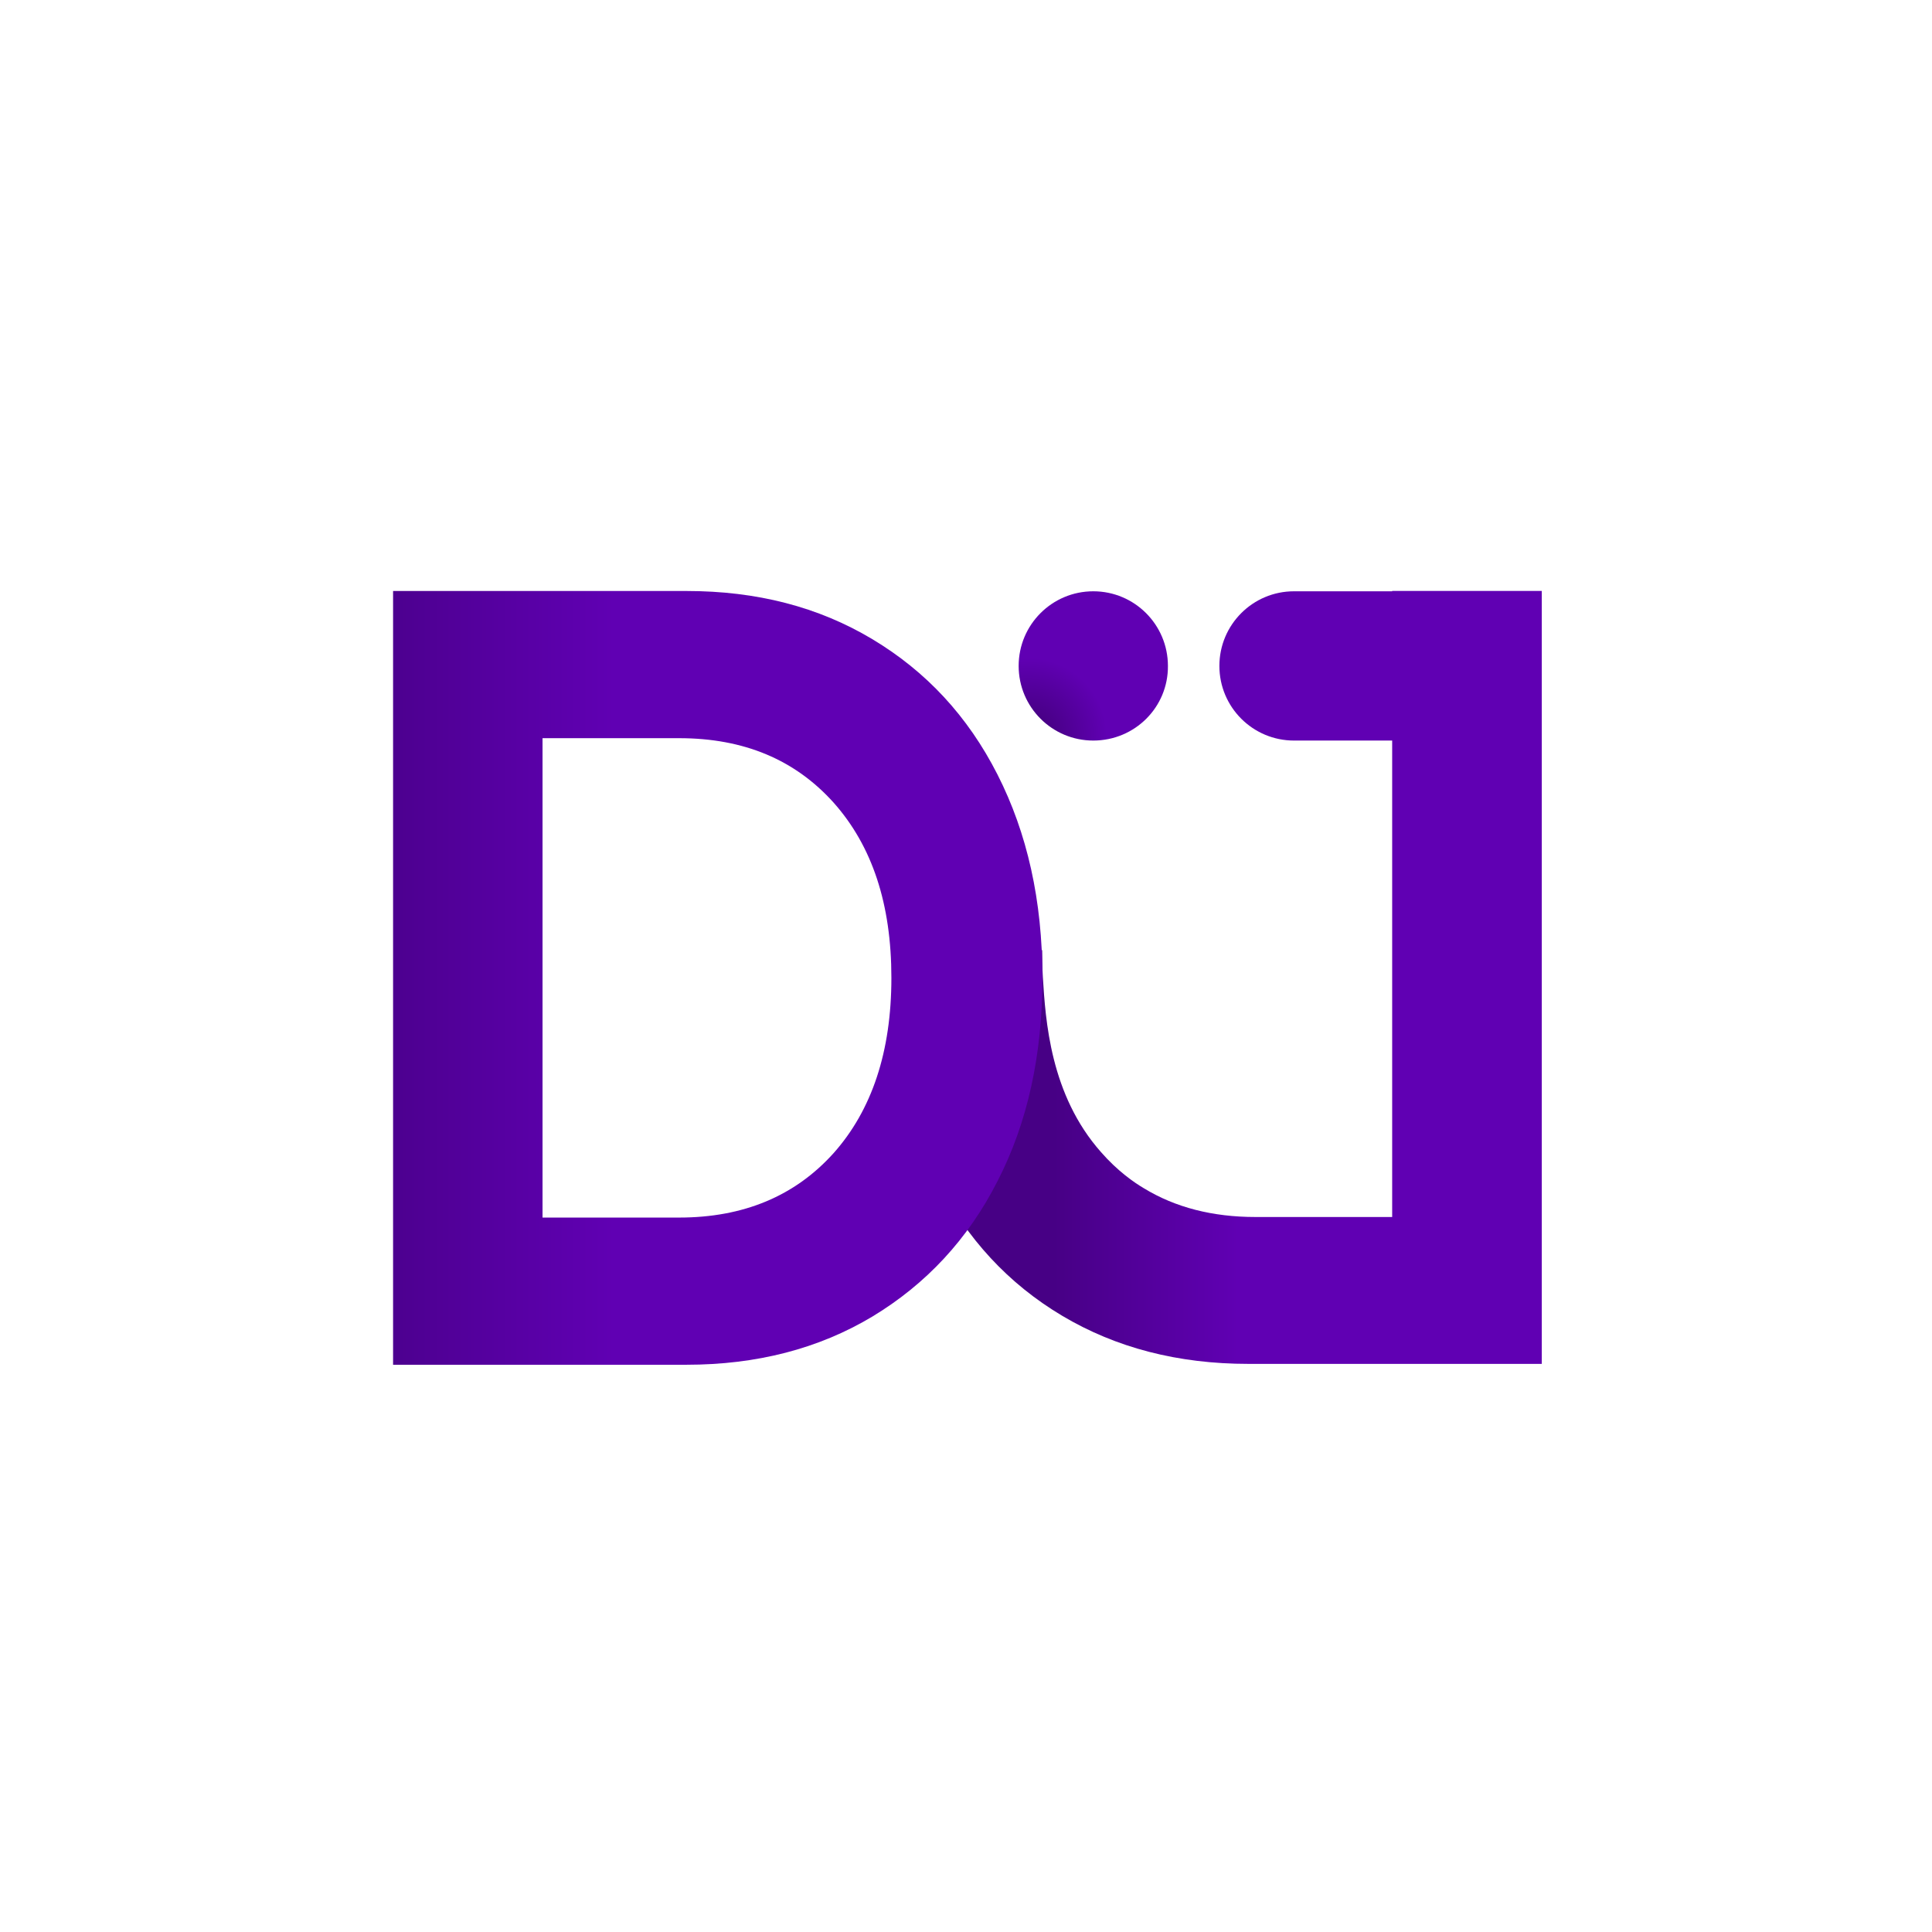<?xml version="1.0" encoding="utf-8"?>
<!-- Generator: Adobe Illustrator 26.0.2, SVG Export Plug-In . SVG Version: 6.00 Build 0)  -->
<svg version="1.1" id="Слой_1" xmlns:serif="http://www.serif.com/"
	 xmlns="http://www.w3.org/2000/svg" xmlns:xlink="http://www.w3.org/1999/xlink" x="0px" y="0px" viewBox="0 0 566.9 566.9"
	 style="enable-background:new 0 0 566.9 566.9;" xml:space="preserve">
<style type="text/css">
	.st0{fill:url(#SVGID_1_);}
	.st1{enable-background:new    ;}
	.st2{fill:url(#SVGID_00000165919125793140806660000012639095205906881438_);}
	.st3{fill:#6000B3;}
	.st4{fill:url(#SVGID_00000120543377924467508760000007967015812250836885_);}
	.st5{fill:#9E9E9E;}
	.st6{fill:url(#SVGID_00000129169673389624995850000013104328875367135119_);}
	.st7{fill:url(#SVGID_00000018952700512617969250000001775128297199549373_);}
	.st8{fill:url(#SVGID_00000009583532283090757400000015574219693063731135_);}
	.st9{fill:url(#SVGID_00000009591339216021855560000001122897887798413200_);}
</style>
<g transform="matrix(144,0,0,144,288.317,238.51)">
</g>
<g transform="matrix(144,0,0,144,288.317,238.51)">
</g>
<g>
	<g>
		<linearGradient id="SVGID_1_" gradientUnits="userSpaceOnUse" x1="-277.716" y1="261.527" x2="-184.659" y2="261.527">
			<stop  offset="0" style="stop-color:#470085"/>
			<stop  offset="0.581" style="stop-color:#6000B3"/>
		</linearGradient>
		<path class="st0" d="M-178.5,148.1v43.1h0v140.6h-40.1c-12.6,0-23.5-2.8-32.7-8.4c-2.9-1.7-7.8-5.1-12.6-10.6
			c-15-16.9-16.3-38.8-17.1-51.4c-0.2-3.3-0.2-6.1-0.2-7.9c-14.6,0-29.2-0.1-43.8-0.1c-0.1,2.7-0.2,5.3-0.2,8.1
			c0,22.7,4.4,42.5,13.1,59.6c8.8,17.1,21,30.3,36.8,39.7c15.8,9.4,34,14.1,54.6,14.1h86.1V148.1H-178.5z"/>
		<g transform="matrix(1.145,0,0,1.371,-31.678,-11.67)">
			<g transform="matrix(144,0,0,144,288.317,238.51)">
			</g>
			<g class="st1">
				
					<linearGradient id="SVGID_00000054265661850557486540000014017280046521922182_" gradientUnits="userSpaceOnUse" x1="-400.625" y1="199.338" x2="-274.917" y2="199.338">
					<stop  offset="0" style="stop-color:#470085"/>
					<stop  offset="0.581" style="stop-color:#6000B3"/>
				</linearGradient>
				<path style="fill:url(#SVGID_00000054265661850557486540000014017280046521922182_);" d="M-384.1,116.6h75.2
					c18,0,33.8,3.4,47.6,10.3c13.8,6.9,24.5,16.5,32.1,29c7.6,12.5,11.5,26.9,11.5,43.5c0,16.5-3.8,31-11.5,43.5
					c-7.6,12.5-18.4,22.1-32.1,29c-13.8,6.9-29.7,10.3-47.6,10.3h-75.2V116.6z M-310.8,250.6c16.5,0,29.7-4.6,39.6-13.8
					c9.8-9.2,14.8-21.7,14.8-37.5c0-15.8-4.9-28.2-14.8-37.5c-9.9-9.2-23-13.8-39.6-13.8h-35v102.6H-310.8z"/>
			</g>
		</g>
	</g>
	<path class="st3" d="M-167.6,192h-39.6c-12.1,0-21.9-9.8-21.9-21.9v0c0-12.1,9.8-21.9,21.9-21.9h39.6c12.1,0,21.9,9.8,21.9,21.9v0
		C-145.7,182.2-155.5,192-167.6,192z"/>
	
		<radialGradient id="SVGID_00000038402390328656536840000002205658430377267605_" cx="-285.253" cy="190.834" r="39.795" gradientUnits="userSpaceOnUse">
		<stop  offset="0" style="stop-color:#3F0075"/>
		<stop  offset="0.581" style="stop-color:#6000B3"/>
	</radialGradient>
	<path style="fill:url(#SVGID_00000038402390328656536840000002205658430377267605_);" d="M-266.1,192L-266.1,192
		c-12.1,0-21.9-9.8-21.9-21.9v0c0-12.1,9.8-21.9,21.9-21.9h0c12.1,0,21.9,9.8,21.9,21.9v0C-244.1,182.2-254,192-266.1,192z"/>
</g>
<g>
	<path class="st5" d="M-425.2,419.2h10.2c2.6,0,4.8,0.5,6.8,1.5c2,1,3.5,2.4,4.6,4.3c1.1,1.8,1.6,3.9,1.6,6.3c0,2.4-0.5,4.5-1.6,6.3
		c-1.1,1.8-2.6,3.3-4.6,4.3c-2,1-4.3,1.5-6.8,1.5h-10.2V419.2z M-415.2,440.4c2,0,3.7-0.4,5.2-1.1c1.5-0.8,2.6-1.8,3.4-3.2
		c0.8-1.4,1.2-3,1.2-4.8s-0.4-3.4-1.2-4.8c-0.8-1.4-2-2.4-3.4-3.2c-1.5-0.8-3.2-1.1-5.2-1.1h-6.5v18.2H-415.2z"/>
	<path class="st5" d="M-382.5,442.8c-1.2-0.6-2.2-1.5-3-2.6l2-2.4c1.3,1.9,3,2.9,5.1,2.9c1.4,0,2.4-0.4,3.1-1.2
		c0.7-0.8,1.1-2.1,1.1-3.7v-13.6h-8.8v-3h12.2v16.4c0,2.7-0.6,4.7-1.9,6c-1.3,1.3-3.2,2-5.7,2C-379.9,443.7-381.2,443.4-382.5,442.8
		z"/>
	
		<linearGradient id="SVGID_00000057137347191320991920000010798081513683938971_" gradientUnits="userSpaceOnUse" x1="-314.603" y1="409.203" x2="-314.603" y2="438.258">
		<stop  offset="0" style="stop-color:#470085"/>
		<stop  offset="0.581" style="stop-color:#6000B3"/>
	</linearGradient>
	<path style="fill:url(#SVGID_00000057137347191320991920000010798081513683938971_);" d="M-305.6,443.8l-3.2-3.2
		c-2.1,2.1-4.8,3.1-8.1,3.1c-1.6,0-3.1-0.3-4.4-0.8c-1.3-0.5-2.3-1.3-3-2.2c-0.7-1-1.1-2-1.1-3.3c0-1.5,0.5-2.8,1.4-3.9
		s2.4-2.3,4.5-3.5c-1.1-1.1-1.8-2-2.2-2.9c-0.4-0.9-0.7-1.7-0.7-2.7c0-1.6,0.6-3,1.8-3.9c1.2-1,2.8-1.5,4.8-1.5
		c1.8,0,3.3,0.5,4.4,1.3c1.1,0.9,1.6,2.1,1.6,3.7c0,1.2-0.4,2.3-1.2,3.3c-0.8,1-2.1,2-4,3l6,5.9c0.7-1.3,1.2-2.8,1.5-4.4l2.7,0.9
		c-0.4,2.1-1.1,4-2.1,5.5l3.3,3.3L-305.6,443.8z M-310.8,438.6l-6.9-6.8c-1.7,0.9-2.8,1.8-3.5,2.6s-1,1.7-1,2.7
		c0,1.2,0.5,2.1,1.5,2.8c1,0.7,2.3,1.1,3.9,1.1C-314.3,440.9-312.4,440.2-310.8,438.6z M-318.5,422.2c-0.6,0.5-0.9,1.3-0.9,2.1
		c0,0.6,0.2,1.2,0.5,1.8c0.3,0.6,1,1.4,2,2.4c1.6-0.9,2.7-1.7,3.3-2.3c0.6-0.6,0.9-1.3,0.9-2.1c0-0.8-0.3-1.5-0.8-1.9
		c-0.6-0.5-1.4-0.7-2.4-0.7C-317,421.4-317.8,421.7-318.5,422.2z"/>
	<path class="st5" d="M-254.9,442.1c-1.9-1.1-3.5-2.5-4.6-4.4c-1.1-1.9-1.7-4-1.7-6.3s0.6-4.5,1.7-6.3c1.1-1.9,2.6-3.4,4.6-4.4
		c2-1.1,4.2-1.6,6.6-1.6c1.9,0,3.6,0.3,5.2,1c1.6,0.6,2.9,1.6,4,2.8l-2.2,2.2c-1.8-1.9-4.1-2.9-6.8-2.9c-1.8,0-3.4,0.4-4.9,1.2
		c-1.5,0.8-2.6,1.9-3.4,3.3c-0.8,1.4-1.2,3-1.2,4.8c0,1.8,0.4,3.3,1.2,4.8c0.8,1.4,2,2.5,3.4,3.3c1.5,0.8,3.1,1.2,4.9,1.2
		c2.7,0,5-1,6.8-2.9l2.2,2.2c-1.1,1.2-2.5,2.2-4,2.8c-1.6,0.6-3.3,1-5.2,1C-250.8,443.7-253,443.1-254.9,442.1z"/>
	<path class="st5" d="M-214.8,442.1c-2-1.1-3.5-2.6-4.6-4.4c-1.1-1.9-1.7-4-1.7-6.3c0-2.3,0.6-4.4,1.7-6.3s2.7-3.4,4.6-4.4
		s4.2-1.6,6.6-1.6c2.4,0,4.6,0.5,6.6,1.6s3.5,2.5,4.6,4.4c1.1,1.9,1.7,4,1.7,6.3s-0.6,4.5-1.7,6.3c-1.1,1.9-2.6,3.4-4.6,4.4
		s-4.2,1.6-6.6,1.6C-210.6,443.7-212.8,443.1-214.8,442.1z M-203.4,439.4c1.4-0.8,2.5-1.9,3.4-3.3c0.8-1.4,1.2-3,1.2-4.8
		c0-1.8-0.4-3.3-1.2-4.8c-0.8-1.4-1.9-2.5-3.4-3.3c-1.4-0.8-3-1.2-4.8-1.2c-1.8,0-3.4,0.4-4.8,1.2c-1.4,0.8-2.6,1.9-3.4,3.3
		c-0.8,1.4-1.2,3-1.2,4.8c0,1.8,0.4,3.3,1.2,4.8c0.8,1.4,1.9,2.5,3.4,3.3c1.4,0.8,3,1.2,4.8,1.2
		C-206.4,440.6-204.8,440.2-203.4,439.4z"/>
</g>
<g>
	<g>
		
			<linearGradient id="SVGID_00000150807967939169750500000003540120970039298948_" gradientUnits="userSpaceOnUse" x1="309.214" y1="286.801" x2="402.271" y2="286.801">
			<stop  offset="0" style="stop-color:#470085"/>
			<stop  offset="0.581" style="stop-color:#6000B3"/>
		</linearGradient>
		<path style="fill:url(#SVGID_00000150807967939169750500000003540120970039298948_);" d="M408.5,173.4v43.1h0v140.6h-40.1
			c-12.6,0-23.5-2.8-32.7-8.4c-2.9-1.7-7.8-5.1-12.6-10.6c-15-16.9-16.3-38.8-17.1-51.4c-0.2-3.3-0.2-6.1-0.2-7.9
			c-14.6,0-29.2-0.1-43.8-0.1c-0.1,2.7-0.2,5.3-0.2,8.1c0,22.7,4.4,42.5,13.1,59.6c8.8,17.1,21,30.3,36.8,39.7
			c15.8,9.4,34,14.1,54.6,14.1h86.1V173.4H408.5z"/>
		<g transform="matrix(1.145,0,0,1.371,-31.678,-11.67)">
			<g transform="matrix(144,0,0,144,288.317,238.51)">
			</g>
			<g class="st1">
				
					<linearGradient id="SVGID_00000084515107131234964950000010296273951938735798_" gradientUnits="userSpaceOnUse" x1="111.812" y1="217.779" x2="237.519" y2="217.779">
					<stop  offset="0" style="stop-color:#470085"/>
					<stop  offset="0.581" style="stop-color:#6000B3"/>
				</linearGradient>
				<path style="fill:url(#SVGID_00000084515107131234964950000010296273951938735798_);" d="M128.4,135h75.2
					c18,0,33.8,3.4,47.6,10.3c13.8,6.9,24.5,16.5,32.1,29c7.6,12.5,11.5,26.9,11.5,43.5c0,16.5-3.8,31-11.5,43.5
					c-7.6,12.5-18.4,22.1-32.1,29c-13.8,6.9-29.7,10.3-47.6,10.3h-75.2V135z M201.7,269.1c16.5,0,29.7-4.6,39.6-13.8
					c9.8-9.2,14.8-21.7,14.8-37.5c0-15.8-4.9-28.2-14.8-37.5c-9.9-9.2-23-13.8-39.6-13.8h-35v102.6H201.7z"/>
			</g>
		</g>
	</g>
	<path class="st3" d="M419.3,217.3h-39.6c-12.1,0-21.9-9.8-21.9-21.9v0c0-12.1,9.8-21.9,21.9-21.9h39.6c12.1,0,21.9,9.8,21.9,21.9v0
		C441.2,207.5,431.4,217.3,419.3,217.3z"/>
	
		<radialGradient id="SVGID_00000127752605387883957820000004924159992810527899_" cx="301.676" cy="216.107" r="39.795" gradientUnits="userSpaceOnUse">
		<stop  offset="0" style="stop-color:#3F0075"/>
		<stop  offset="0.581" style="stop-color:#6000B3"/>
	</radialGradient>
	<path style="fill:url(#SVGID_00000127752605387883957820000004924159992810527899_);" d="M320.8,217.3L320.8,217.3
		c-12.1,0-21.9-9.8-21.9-21.9v0c0-12.1,9.8-21.9,21.9-21.9h0c12.1,0,21.9,9.8,21.9,21.9v0C342.8,207.5,333,217.3,320.8,217.3z"/>
</g>
</svg>
